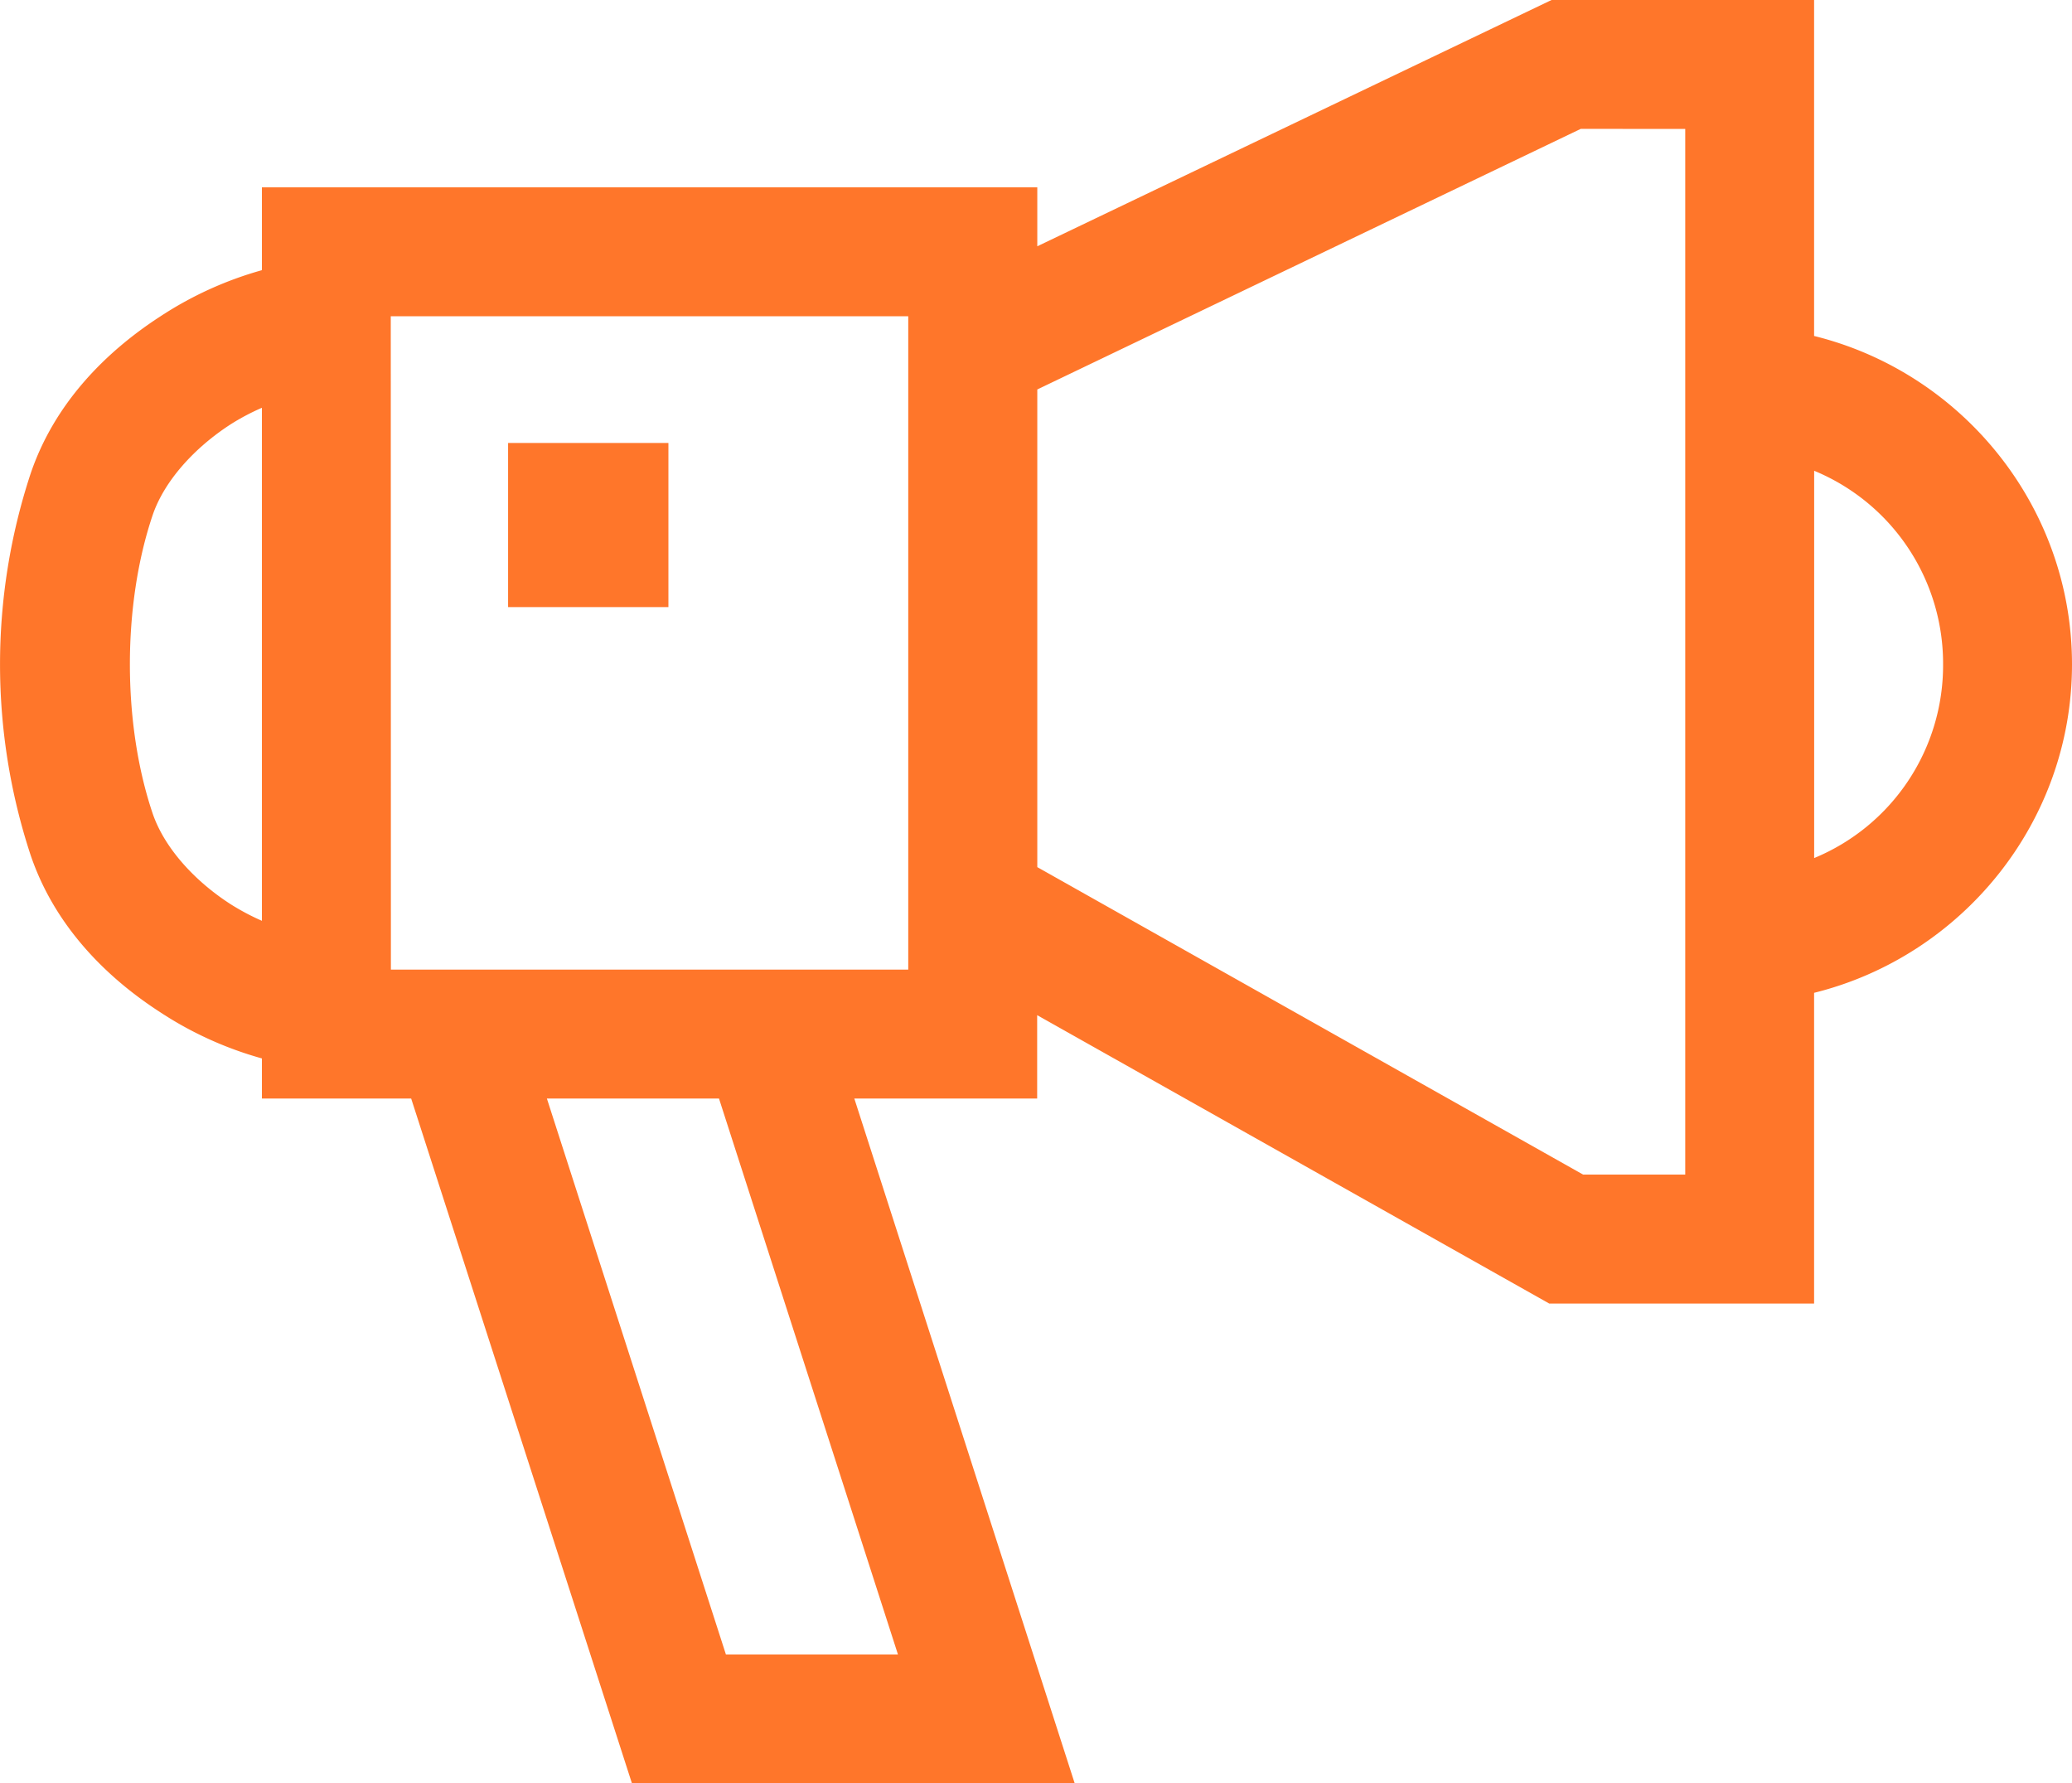 <svg xmlns="http://www.w3.org/2000/svg" viewBox="0 0 32 27.539" height="27.539" width="32">
  <path d="M8.446 16.963l2.765 8.585h2.657l-2.764-8.585zM28.018 7.27v5.98a3.22 3.22 0 0 0 1.991-2.99 3.22 3.22 0 0 0-1.99-2.99zM7.847 6.84h2.476v2.535H7.847zm-3.802-.543a3.483 3.483 0 0 0-.484.256c-.563.364-1.026.878-1.204 1.403-.468 1.387-.468 3.217 0 4.604.178.525.641 1.04 1.204 1.402a3.61 3.61 0 0 0 .484.257zm1.99-1.413l.002 10.089h7.99V4.884zM24.413 1.99L16.02 6.014v7.376l8.43 4.748h1.577V1.991zM23.962 0h4.055v5.188C30.295 5.75 32 7.813 32 10.259c0 2.445-1.705 4.507-3.983 5.072v4.798h-4.091l-7.908-4.453v1.287h-2.824l3.404 10.576H9.76L6.35 16.963H4.045v-.619a5.573 5.573 0 0 1-1.564-.709c-.84-.541-1.64-1.339-2.01-2.436a9.419 9.419 0 0 1 0-5.88c.37-1.097 1.17-1.893 2.011-2.437a5.601 5.601 0 0 1 1.563-.71V2.893H16.02v.91z" fill="#ff762a"></path>
</svg>